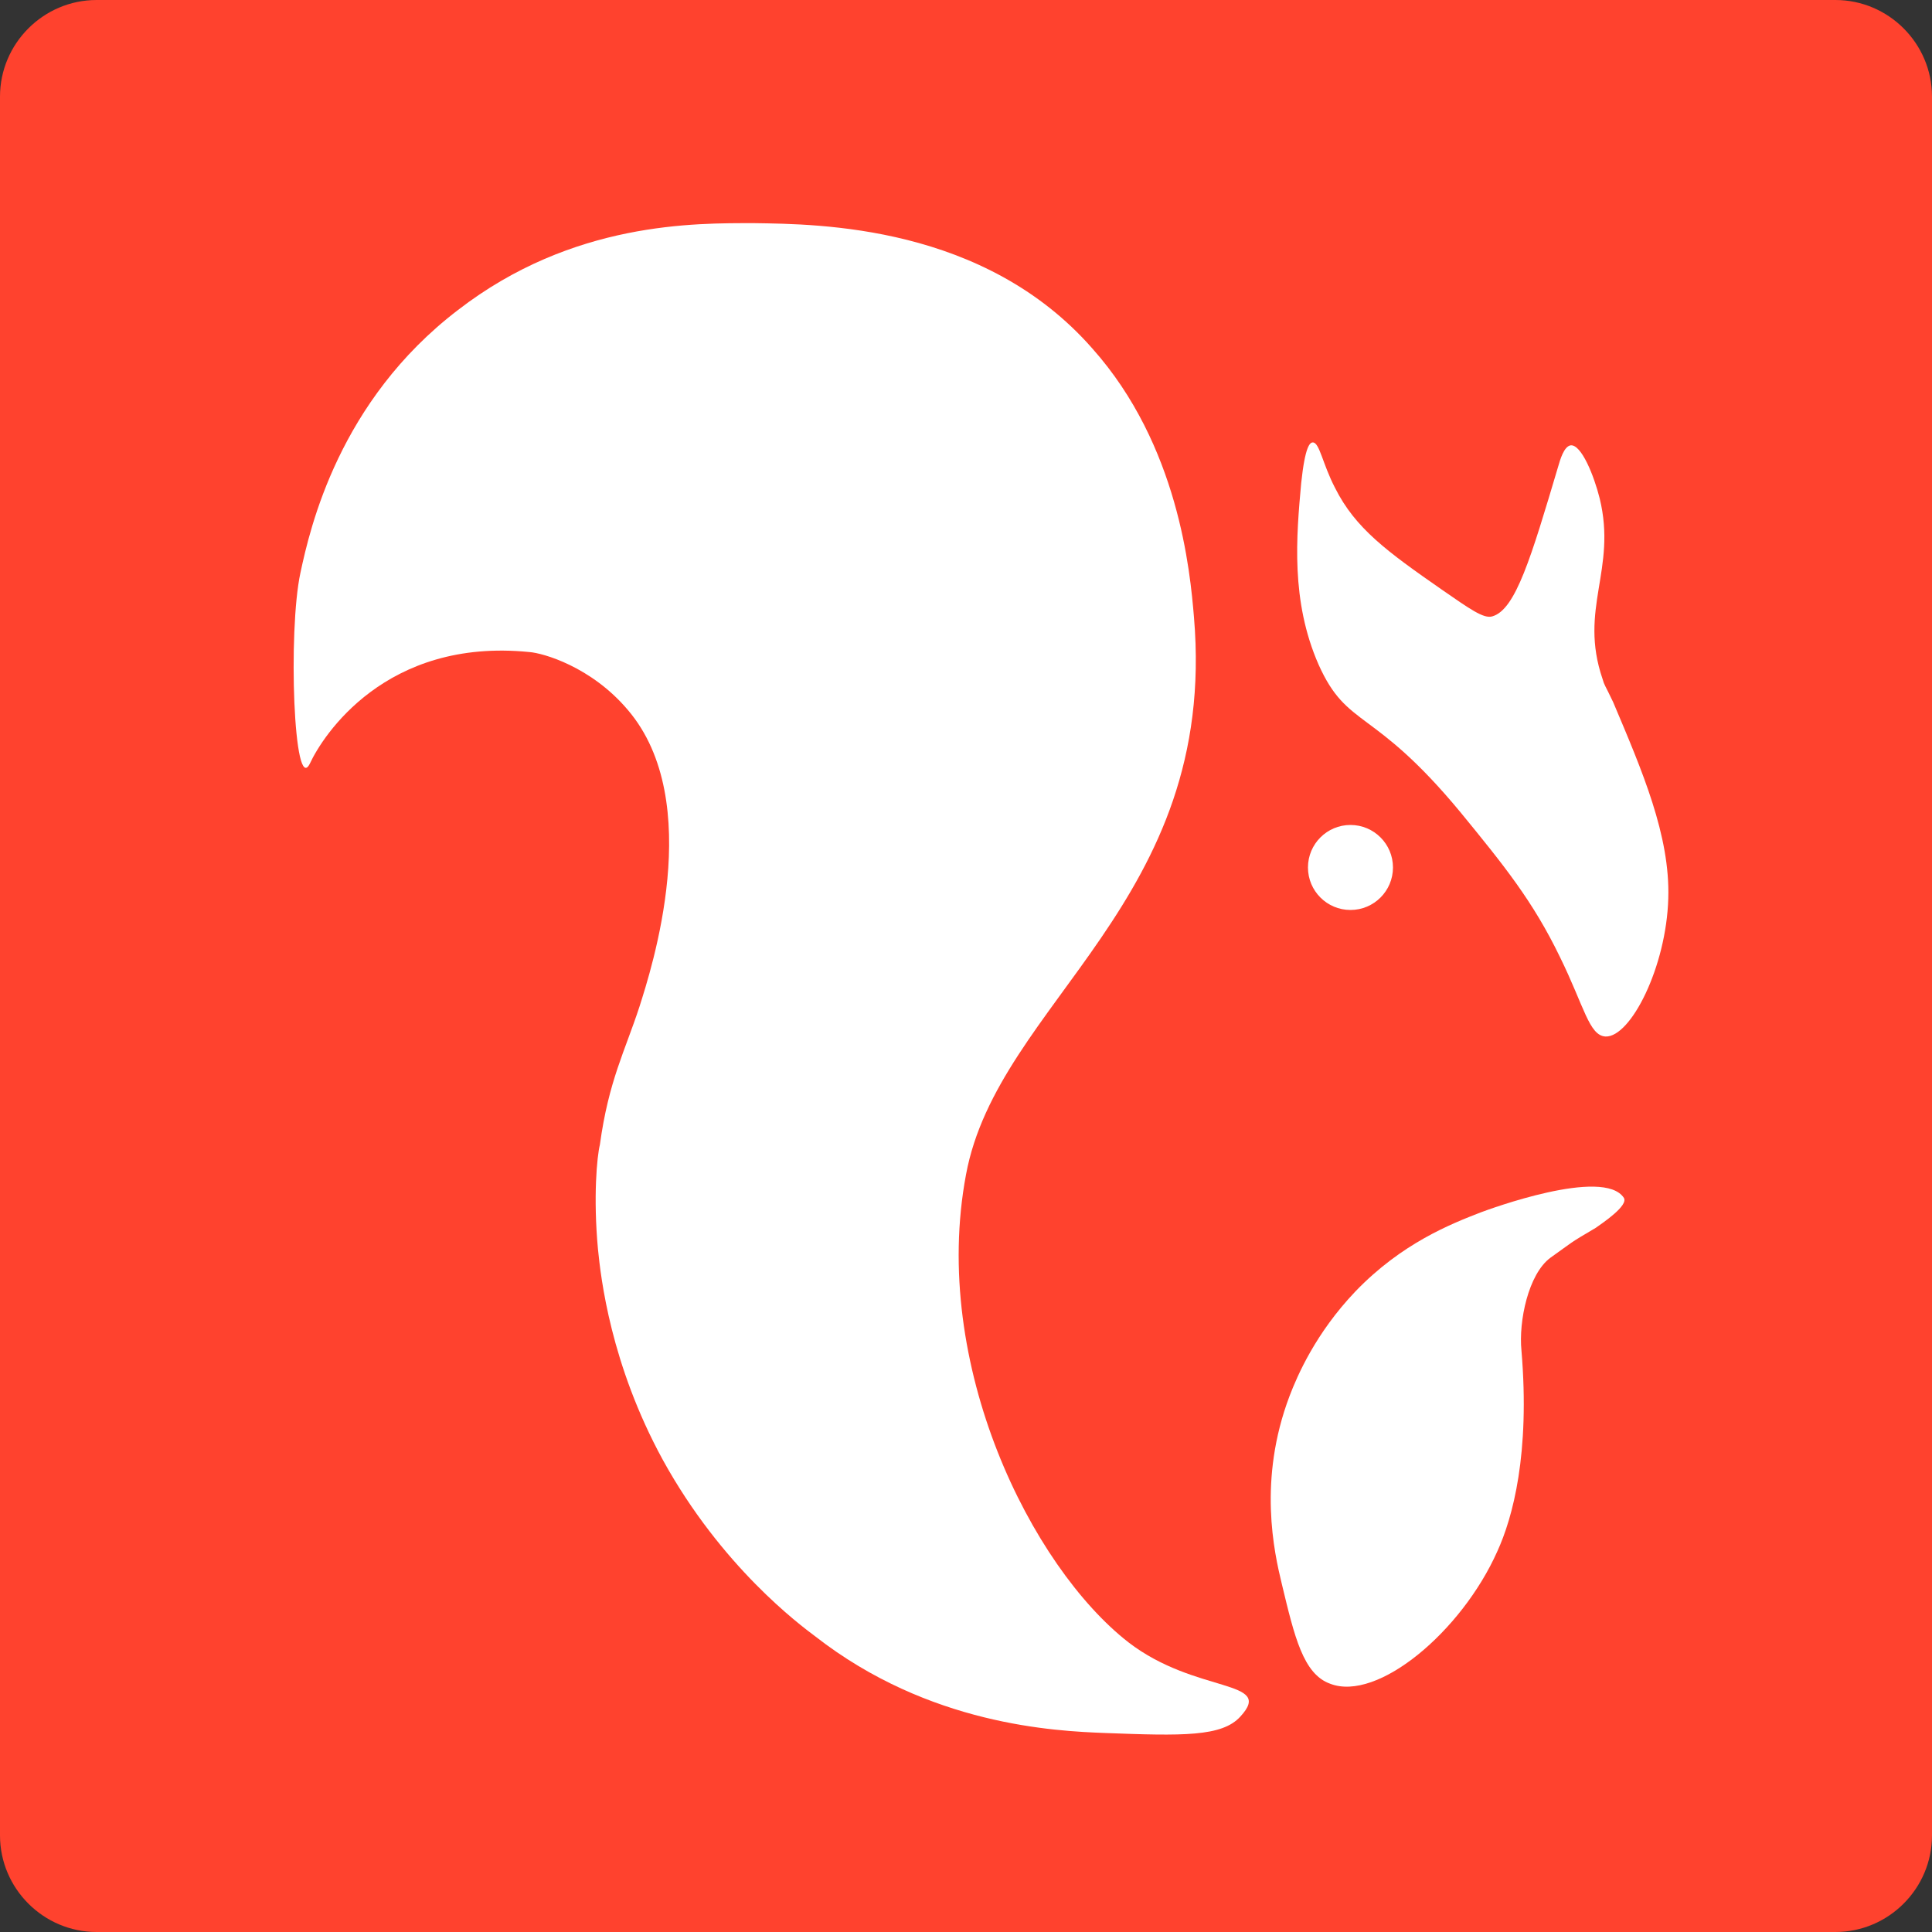 <?xml version="1.0" encoding="utf-8"?>
<!-- Generator: Adobe Illustrator 23.0.0, SVG Export Plug-In . SVG Version: 6.00 Build 0)  -->
<svg version="1.1" id="Calque_1" xmlns="http://www.w3.org/2000/svg" xmlns:xlink="http://www.w3.org/1999/xlink" x="0px" y="0px"
	 viewBox="0 0 20 20" style="enable-background:new 0 0 20 20;" xml:space="preserve">
<rect x="0" y="0" width="20" height="20" fill="#333333" stroke="none"/>
<style type="text/css">
	.st0{clip-path:url(#SVGID_2_);}
	.st1{fill-rule:evenodd;clip-rule:evenodd;fill:#2F9B46;}
	.st2{fill-rule:evenodd;clip-rule:evenodd;fill:#60B54D;}
	.st3{fill-rule:evenodd;clip-rule:evenodd;fill:#89CC53;}
	.st4{fill-rule:evenodd;clip-rule:evenodd;fill:#3CB8AD;}
	.st5{fill-rule:evenodd;clip-rule:evenodd;fill:#3394D7;}
	.st6{fill:none;stroke:#3394D7;stroke-width:0.216;stroke-miterlimit:22.926;}
	.st7{fill-rule:evenodd;clip-rule:evenodd;fill:#2772BC;}
	.st8{fill-rule:evenodd;clip-rule:evenodd;fill:#1B5B83;}
	.st9{fill-rule:evenodd;clip-rule:evenodd;fill:#993233;}
	.st10{fill-rule:evenodd;clip-rule:evenodd;fill:#E13030;}
	.st11{fill-rule:evenodd;clip-rule:evenodd;fill:#F28824;}
	.st12{fill-rule:evenodd;clip-rule:evenodd;fill:#F5C836;}
	.st13{fill-rule:evenodd;clip-rule:evenodd;fill:#238647;}
	.st14{fill-rule:evenodd;clip-rule:evenodd;fill:#EDEDED;}
	.st15{clip-path:url(#SVGID_4_);fill-rule:evenodd;clip-rule:evenodd;fill:#2F9B46;}
	.st16{clip-path:url(#SVGID_4_);fill-rule:evenodd;clip-rule:evenodd;fill:#60B54D;}
	.st17{clip-path:url(#SVGID_4_);fill-rule:evenodd;clip-rule:evenodd;fill:#89CC53;}
	.st18{clip-path:url(#SVGID_4_);fill-rule:evenodd;clip-rule:evenodd;fill:#3CB8AD;}
	.st19{clip-path:url(#SVGID_4_);fill-rule:evenodd;clip-rule:evenodd;fill:#3394D7;}
	.st20{clip-path:url(#SVGID_4_);fill:none;stroke:#3394D7;stroke-width:0.216;stroke-miterlimit:22.926;}
	.st21{clip-path:url(#SVGID_4_);fill-rule:evenodd;clip-rule:evenodd;fill:#2772BC;}
	.st22{clip-path:url(#SVGID_4_);fill-rule:evenodd;clip-rule:evenodd;fill:#1B5B83;}
	.st23{clip-path:url(#SVGID_4_);fill-rule:evenodd;clip-rule:evenodd;fill:#993233;}
	.st24{clip-path:url(#SVGID_4_);fill-rule:evenodd;clip-rule:evenodd;fill:#E13030;}
	.st25{clip-path:url(#SVGID_4_);fill-rule:evenodd;clip-rule:evenodd;fill:#F28824;}
	.st26{clip-path:url(#SVGID_4_);fill-rule:evenodd;clip-rule:evenodd;fill:#F5C836;}
	.st27{clip-path:url(#SVGID_4_);fill-rule:evenodd;clip-rule:evenodd;fill:#238647;}
	.st28{fill-rule:evenodd;clip-rule:evenodd;fill:#E1000E;}
	.st29{fill-rule:evenodd;clip-rule:evenodd;fill:#FFFFFF;}
	.st30{fill-rule:evenodd;clip-rule:evenodd;}
	.st31{fill-rule:evenodd;clip-rule:evenodd;fill:#009B89;}
	.st32{fill-rule:evenodd;clip-rule:evenodd;fill:#F9B800;}
	.st33{fill-rule:evenodd;clip-rule:evenodd;fill:#004D4D;}
	.st34{fill-rule:evenodd;clip-rule:evenodd;fill:#FF422E;}
	.st35{fill-rule:evenodd;clip-rule:evenodd;fill:#FF6500;}
	.st36{clip-path:url(#SVGID_6_);}
	.st37{fill-rule:evenodd;clip-rule:evenodd;fill:#FFFEFE;}
	.st38{fill:#FF6500;}
	.st39{fill:#071A57;}
	.st40{fill-rule:evenodd;clip-rule:evenodd;fill:#003C5D;}
	.st41{fill-rule:evenodd;clip-rule:evenodd;fill:#2D8F37;}
	.st42{fill-rule:evenodd;clip-rule:evenodd;fill:#000FAA;}
	.st43{clip-path:url(#SVGID_8_);}
	.st44{clip-path:url(#SVGID_10_);fill-rule:evenodd;clip-rule:evenodd;fill:#F76401;}
	.st45{clip-path:url(#SVGID_12_);}
	.st46{clip-path:url(#SVGID_14_);fill:url(#SVGID_15_);}
	.st47{clip-path:url(#SVGID_12_);fill-rule:evenodd;clip-rule:evenodd;fill:#F7A8A5;}
	.st48{clip-path:url(#SVGID_12_);fill-rule:evenodd;clip-rule:evenodd;fill:#FFFFFF;}
	.st49{clip-path:url(#SVGID_17_);fill:url(#SVGID_18_);}
	.st50{clip-path:url(#SVGID_20_);fill:url(#SVGID_21_);}
	.st51{clip-path:url(#SVGID_12_);fill-rule:evenodd;clip-rule:evenodd;fill:#283C93;}
	.st52{clip-path:url(#SVGID_12_);fill-rule:evenodd;clip-rule:evenodd;fill:#EE412C;}
	.st53{clip-path:url(#SVGID_23_);fill:url(#SVGID_24_);}
	.st54{clip-path:url(#SVGID_12_);fill-rule:evenodd;clip-rule:evenodd;fill:#CC3829;}
	.st55{clip-path:url(#SVGID_12_);fill-rule:evenodd;clip-rule:evenodd;fill:#F48E97;}
	.st56{clip-path:url(#SVGID_26_);fill:url(#SVGID_27_);}
	.st57{clip-path:url(#SVGID_12_);fill-rule:evenodd;clip-rule:evenodd;fill:#EE4633;}
	.st58{clip-path:url(#SVGID_12_);fill-rule:evenodd;clip-rule:evenodd;fill:#FDDC0D;}
	.st59{clip-path:url(#SVGID_29_);fill:url(#SVGID_30_);}
	.st60{clip-path:url(#SVGID_32_);fill:url(#SVGID_33_);}
	.st61{clip-path:url(#SVGID_35_);fill:url(#SVGID_36_);}
	.st62{clip-path:url(#SVGID_38_);fill:url(#SVGID_39_);}
	.st63{fill-rule:evenodd;clip-rule:evenodd;fill:#562772;}
	.st64{clip-path:url(#SVGID_41_);}
	.st65{clip-path:url(#SVGID_43_);fill:url(#SVGID_44_);}
	.st66{clip-path:url(#SVGID_41_);fill-rule:evenodd;clip-rule:evenodd;fill:#F7A8A5;}
	.st67{clip-path:url(#SVGID_41_);fill-rule:evenodd;clip-rule:evenodd;fill:#FFFFFF;}
	.st68{clip-path:url(#SVGID_46_);fill:url(#SVGID_47_);}
	.st69{clip-path:url(#SVGID_49_);fill:url(#SVGID_50_);}
	.st70{clip-path:url(#SVGID_41_);fill-rule:evenodd;clip-rule:evenodd;fill:#283C93;}
	.st71{clip-path:url(#SVGID_41_);fill-rule:evenodd;clip-rule:evenodd;fill:#EE412C;}
	.st72{clip-path:url(#SVGID_52_);fill:url(#SVGID_53_);}
	.st73{clip-path:url(#SVGID_41_);fill-rule:evenodd;clip-rule:evenodd;fill:#CC3829;}
	.st74{clip-path:url(#SVGID_41_);fill-rule:evenodd;clip-rule:evenodd;fill:#F48E97;}
	.st75{clip-path:url(#SVGID_55_);fill:url(#SVGID_56_);}
	.st76{clip-path:url(#SVGID_41_);fill-rule:evenodd;clip-rule:evenodd;fill:#EE4633;}
	.st77{clip-path:url(#SVGID_41_);fill-rule:evenodd;clip-rule:evenodd;fill:#FDDC0D;}
	.st78{clip-path:url(#SVGID_58_);fill:url(#SVGID_59_);}
	.st79{clip-path:url(#SVGID_61_);fill:url(#SVGID_62_);}
	.st80{clip-path:url(#SVGID_64_);fill:url(#SVGID_65_);}
	.st81{clip-path:url(#SVGID_67_);fill:url(#SVGID_68_);}
	.st82{fill:#00937B;}
	.st83{fill-rule:evenodd;clip-rule:evenodd;fill:#00937B;}
	.st84{fill:#FFFFFF;}
</style>
<path class="st34" d="M19,20H1c-0.55,0-1-0.45-1-1L0,1c0-0.55,0.45-1,1-1l18,0c0.55,0,1,0.45,1,1v18C20,19.55,19.55,20,19,20z"/>
<path class="st29" d="M6.19,12.93c0.03,0.3,0.13,1.19,0.67,2.18c0.61,1.11,1.42,1.71,1.58,1.83c1.18,0.92,2.48,0.98,3,1
	c0.8,0.03,1.21,0.04,1.4-0.17c0.36-0.39-0.46-0.23-1.16-0.77c-1-0.78-2.05-2.87-1.68-4.84c0.33-1.79,2.61-2.82,2.36-5.77
	c-0.04-0.48-0.16-1.78-1.05-2.78c-1.12-1.28-2.83-1.29-3.5-1.3c-0.61,0-1.88-0.02-3.07,0.9C3.51,4.15,3.21,5.46,3.11,5.93
	c-0.13,0.6-0.07,2.33,0.1,1.97c0.13-0.28,0.78-1.3,2.27-1.15c0.14,0.01,0.64,0.15,1.02,0.6c0.81,0.95,0.24,2.69,0.12,3.07
	c-0.15,0.46-0.32,0.77-0.41,1.43C6.18,11.97,6.14,12.39,6.19,12.93z"/>
<path class="st29" d="M16.59,7.03c-0.25-0.73,0.15-1.13-0.03-1.87c-0.06-0.24-0.19-0.56-0.3-0.55c-0.07,0.01-0.11,0.15-0.13,0.22
	c-0.28,0.94-0.44,1.48-0.68,1.55c-0.09,0.03-0.24-0.08-0.53-0.28c-0.56-0.39-0.89-0.63-1.1-1.05c-0.13-0.25-0.16-0.47-0.23-0.47
	c-0.03,0-0.08,0.04-0.12,0.42c-0.05,0.55-0.11,1.22,0.18,1.88c0.3,0.67,0.56,0.43,1.47,1.53c0.45,0.55,0.75,0.92,1.03,1.5
	c0.25,0.51,0.3,0.81,0.47,0.82c0.26,0.01,0.63-0.72,0.65-1.43c0.02-0.65-0.27-1.32-0.57-2.03C16.61,7.08,16.61,7.1,16.59,7.03z"/>
<path class="st29" d="M16.81,12.4c-0.21-0.32-1.4,0.12-1.48,0.15c-0.31,0.12-0.82,0.32-1.3,0.82c-0.41,0.43-0.6,0.87-0.68,1.08
	c-0.33,0.87-0.16,1.62-0.08,1.95c0.13,0.54,0.22,0.93,0.5,1.03c0.49,0.19,1.36-0.54,1.73-1.37c0.16-0.35,0.34-1.01,0.25-2.08
	c-0.03-0.3,0.07-0.79,0.3-0.96c0.24-0.17,0.18-0.14,0.47-0.31C16.59,12.66,16.86,12.48,16.81,12.4z"/>
<circle class="st29" cx="13.98" cy="8.98" r="0.44"/>
</svg>
